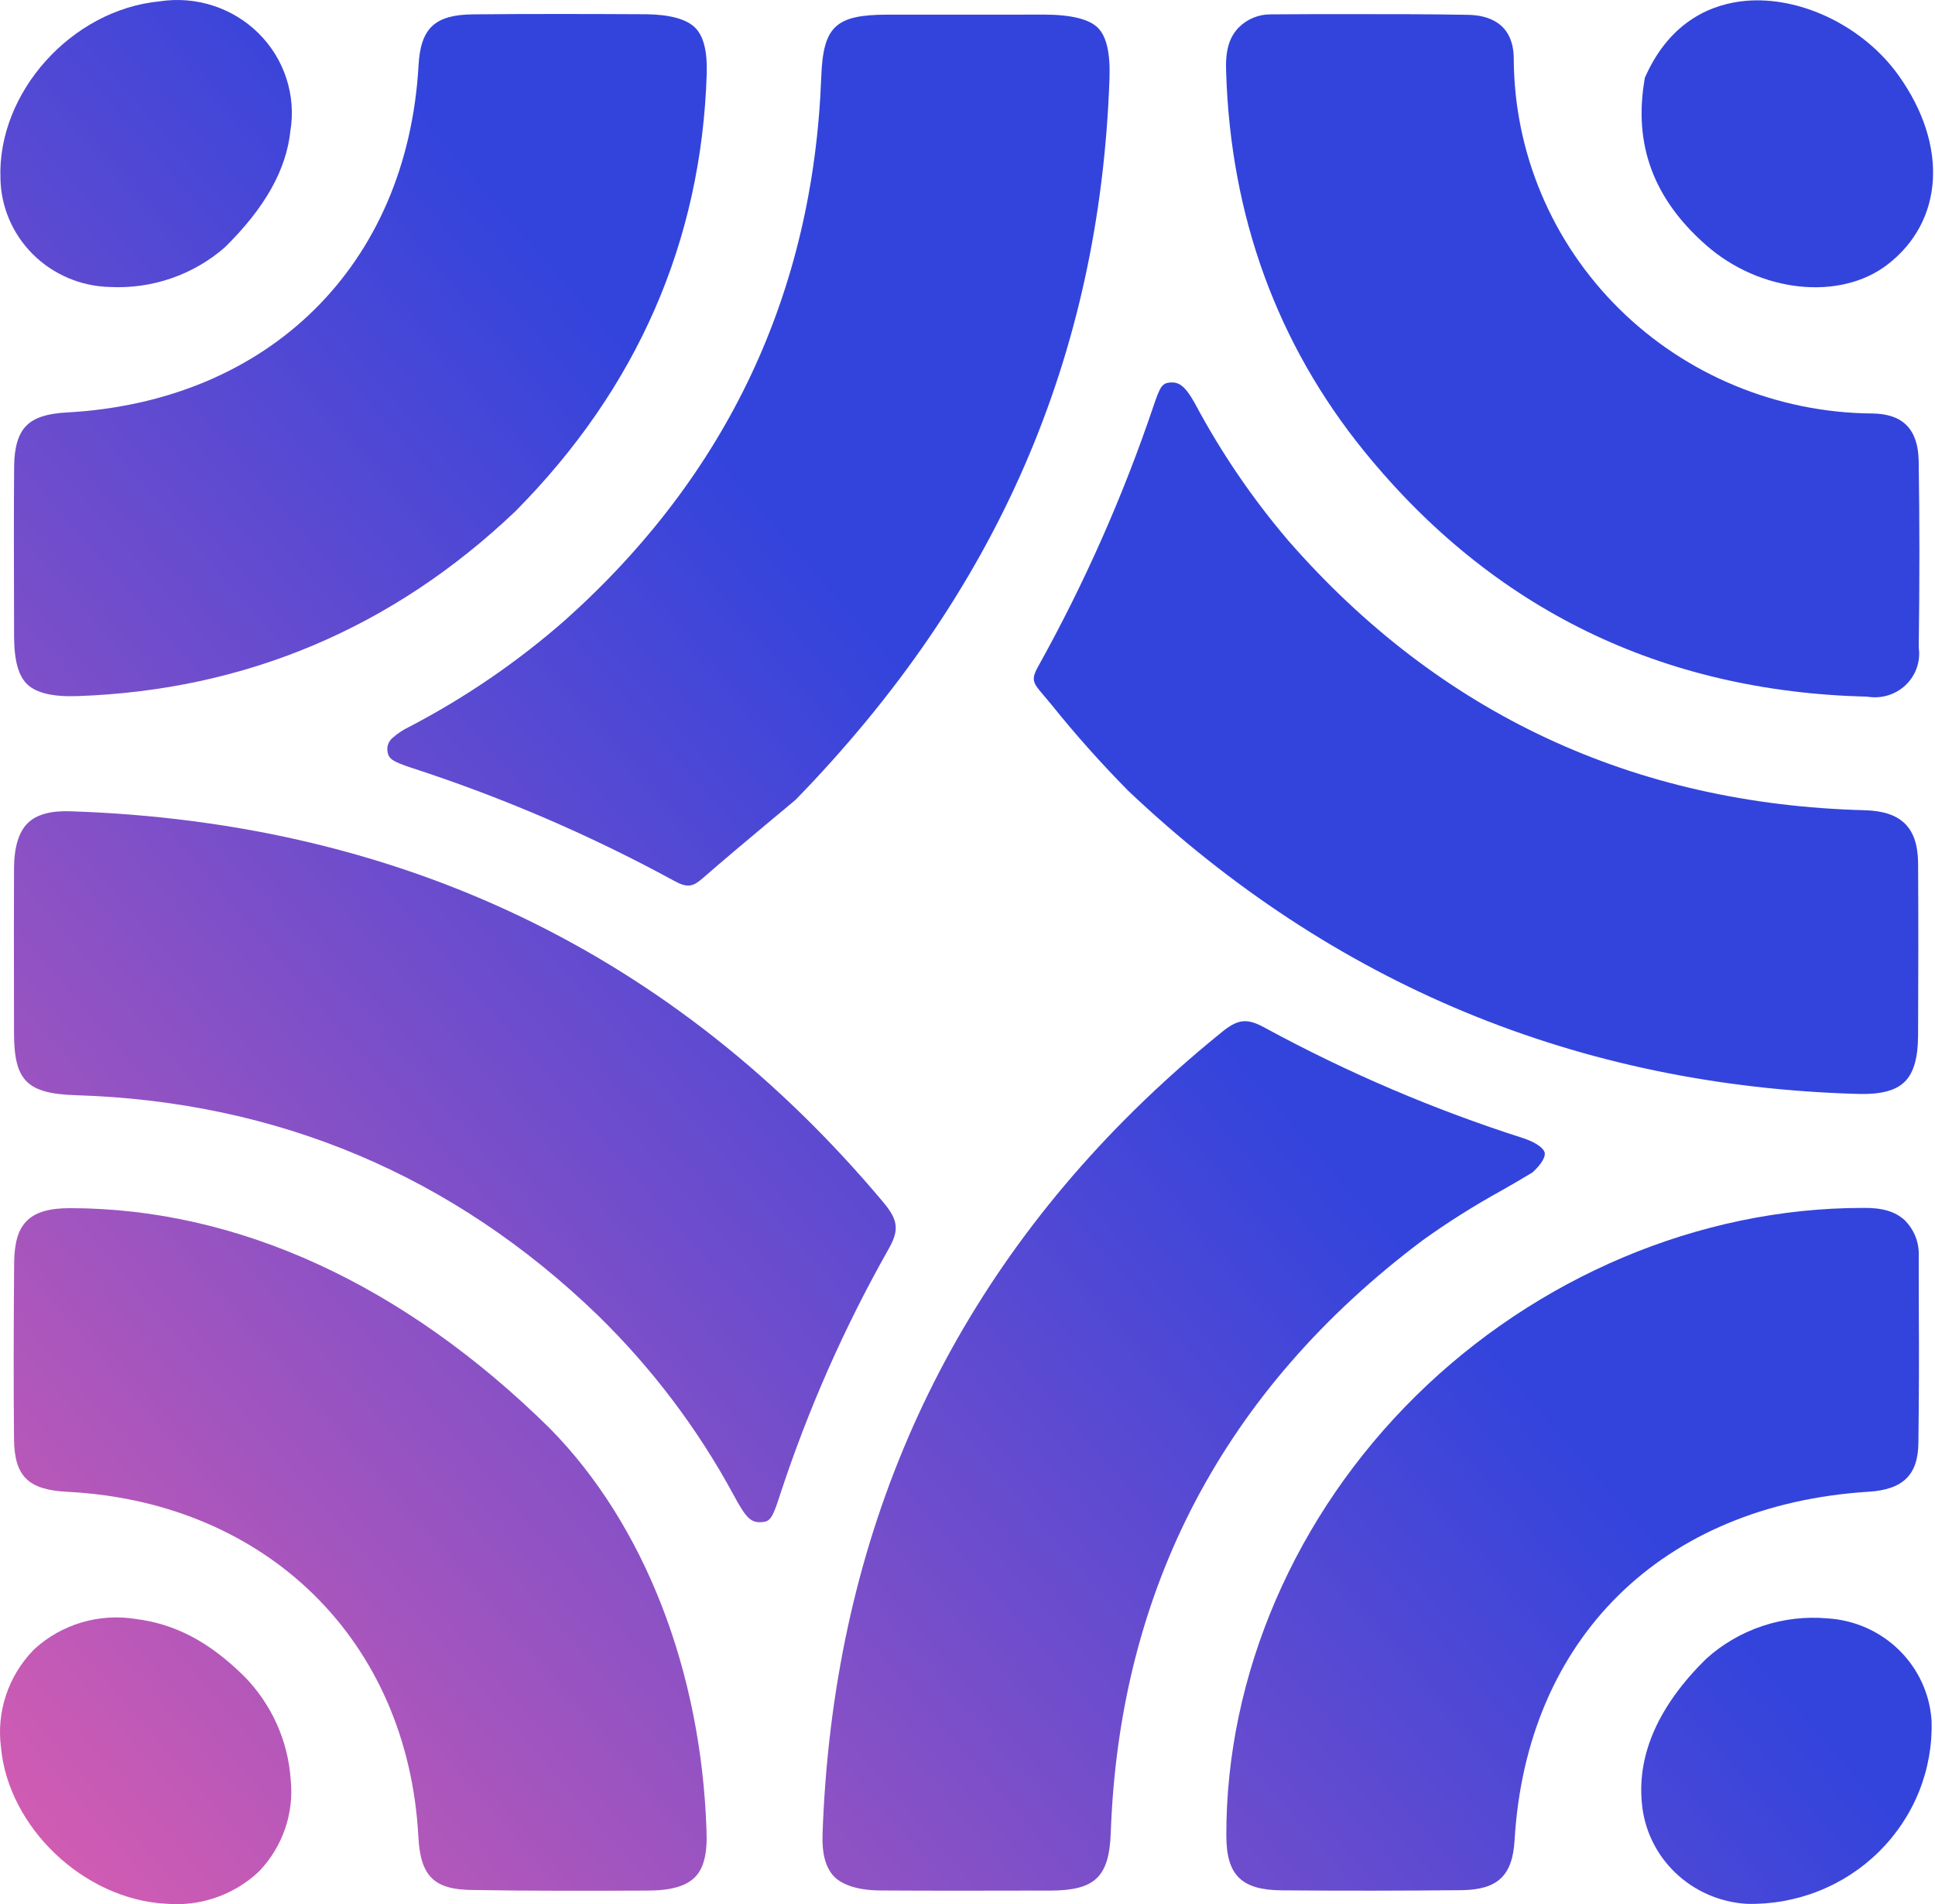 <svg width="692" height="681" viewBox="0 0 692 681" fill="none" xmlns="http://www.w3.org/2000/svg">
<path d="M39.295 102.636C54.377 103.407 69.166 98.3 80.452 88.42C94.756 74.327 102.393 60.727 103.851 46.799C104.882 40.514 104.388 34.078 102.41 28.016C100.441 21.954 97.032 16.439 92.48 11.921C87.928 7.404 82.353 4.011 76.215 2.022C70.078 0.032 63.548 -0.499 57.164 0.473C25.617 3.452 -0.967 33.096 0.159 63.788C0.33 73.989 4.499 83.73 11.793 90.971C19.088 98.212 28.943 102.392 39.295 102.636Z" fill="url(#paint0_linear_4_7)"/>
<path d="M5.038 227.766V226.123C5.03 222.556 5.02 218.964 5.011 215.355C4.967 199.262 4.922 182.826 5.058 166.649C5.142 159.829 6.559 155.063 9.499 152.166C12.439 149.27 17.048 147.893 23.72 147.523C96.196 143.62 145.611 94.891 149.677 23.42C150.41 10.046 155.516 5.259 169.198 5.136C189.963 4.931 211.205 4.992 231.203 5.095C239.668 5.218 245.507 6.862 248.575 9.882C251.636 12.901 252.974 18.325 252.744 26.316C250.868 86.303 227.827 138.957 184.328 182.838C140.565 224.521 87.817 246.872 27.744 248.947C18.945 249.275 13.149 247.838 9.896 244.879C6.643 241.921 5.08 236.313 5.038 227.766Z" fill="url(#paint1_linear_4_7)"/>
<path d="M240.904 314.913C211.163 298.723 179.955 285.285 147.7 274.771L147.154 274.606C140.292 272.284 138.945 271.361 138.587 268.751C138.434 267.869 138.519 266.964 138.826 266.122C139.133 265.281 139.653 264.531 140.335 263.944C142.065 262.395 144 261.095 146.088 260.082C166.291 249.57 185.13 236.685 202.178 221.706C260.024 169.978 290.813 104.67 293.694 27.631C294.359 9.471 298.758 5.301 317.17 5.239C332.198 5.225 347.226 5.225 362.255 5.239L373.362 5.219C383.224 5.239 389.669 6.903 392.712 10.026C395.755 13.148 397.093 19.065 396.778 28.125C393.3 127.576 356.603 211.928 284.565 285.987C282.101 288.082 279.433 290.302 276.595 292.644C275.683 293.41 274.753 294.189 273.807 294.979C266.741 300.892 258.949 307.408 251.244 314.132C247.783 317.131 245.822 317.665 240.904 314.913Z" fill="url(#paint2_linear_4_7)"/>
<path d="M544.878 407.091C550.01 408.817 552.158 410.933 552.43 412.269C552.678 413.46 551.68 416.007 548.032 419.314C544.426 421.513 540.624 423.69 536.771 425.889C527.105 431.221 517.771 437.114 508.812 443.536C437.916 496.784 400.341 568.071 397.238 655.401C396.676 671.24 391.629 676.088 375.612 676.13H371.444C352.844 676.171 333.622 676.212 314.732 676.088C306.992 676.027 301.281 674.178 298.297 671.117C295.322 668.056 293.924 663.023 294.154 656.14C297.701 553.464 335.105 466.523 405.558 397.107C415.412 387.396 425.905 378.043 437.038 369.045C442.877 364.32 446.074 364.053 452.62 367.709C482.037 383.692 512.929 396.878 544.878 407.091Z" fill="url(#paint3_linear_4_7)"/>
<path d="M371.776 246.933L376.098 252.09C384.725 262.826 393.897 273.118 403.597 282.926C476.658 352.075 564.543 388.499 664.814 391.232C672.546 391.416 677.848 390.06 681.036 386.999L681.164 386.876C684.335 383.754 685.895 378.433 685.937 370.626L685.954 370.072C686.039 349.857 686.082 328.862 685.954 308.441C685.767 295.93 679.911 290.157 667.005 289.767C584.141 287.631 514.796 255.213 460.812 193.438C447.923 178.328 436.722 161.894 427.405 144.422C423.714 137.704 421.447 136.574 418.464 136.8C415.48 137.025 414.832 138.443 412.479 145.325C401.594 177.525 387.785 208.693 371.214 238.449C368.921 242.517 369.364 244.016 371.776 246.933Z" fill="url(#paint4_linear_4_7)"/>
<path d="M25.179 290.137C143.565 294.04 241.381 341.105 315.9 429.977C321.321 436.469 321.654 440.002 317.571 447.068C301.988 474.67 289.159 503.689 279.246 533.722L278.512 535.961C276.117 543.336 275.137 544.179 272.409 544.363C268.36 544.692 266.613 542.514 262.376 534.687C249.53 510.939 233.121 489.234 213.711 470.304C162.003 420.383 99.282 393.923 27.285 391.683C9.583 391.129 5.016 386.548 5.016 369.332L4.995 354.438C4.954 339.797 4.961 325.15 5.016 310.496C5.058 302.977 6.705 297.532 9.916 294.369L10.083 294.205C13.19 291.266 18.256 289.89 25.179 290.137Z" fill="url(#paint5_linear_4_7)"/>
<path d="M686.21 468.845C686.184 462.298 686.176 455.745 686.184 449.185C686.287 446.816 685.895 444.451 685.025 442.241C684.147 440.032 682.817 438.023 681.121 436.345C677.745 433.264 673.159 431.866 666.067 431.99C607.685 431.99 549.43 456.765 506.374 499.188C463.207 541.713 438.436 598.989 438.564 656.387C438.547 670.624 443.968 675.965 458.519 676.047C480.52 676.232 502.163 676.191 522.843 675.985C535.561 675.78 540.897 670.85 541.647 658.154C545.901 585.923 594.404 538.18 668.173 533.496C680.575 532.735 685.98 527.497 686.065 515.869C686.253 500.359 686.329 484.458 686.21 468.845Z" fill="url(#paint6_linear_4_7)"/>
<path d="M438.504 26.049C440.149 77.511 456.789 123.076 487.876 161.39C533.703 217.844 594.234 247.365 667.815 249.152C670.27 249.569 672.793 249.408 675.171 248.684C677.558 247.961 679.732 246.693 681.522 244.985C683.312 243.278 684.667 241.178 685.477 238.858C686.287 236.537 686.534 234.06 686.184 231.629C686.5 208.558 686.5 186.125 686.167 164.883C685.98 153.522 680.533 147.955 669.443 147.873C635.474 147.581 602.979 134.118 579.009 110.399C555.039 86.68 541.511 54.613 541.358 21.14C541.358 8.279 532.33 5.383 524.821 5.301C510.875 5.045 496.742 5.05 482.779 5.055H482.77L482.762 5.056L482.753 5.056C478.773 5.057 474.809 5.059 470.862 5.054L454.555 5.136C452.407 5.104 450.268 5.505 448.281 6.314C446.287 7.123 444.488 8.323 442.988 9.841C439.484 13.497 438.146 18.181 438.504 26.049Z" fill="url(#paint7_linear_4_7)"/>
<path d="M248.49 671.384C245.277 674.589 239.838 676.129 231.493 676.129C211.691 676.211 190.585 676.293 169.487 675.924C155.312 675.924 150.368 671.178 149.617 656.88C145.884 586.765 95.403 537.152 24.032 533.516C10.125 532.838 5.163 527.949 5.017 514.781C4.808 494.442 4.892 473.816 5.058 451.506C5.163 444.46 6.455 439.693 9.646 436.55C12.836 433.407 17.882 432.051 25.242 432.072C85.225 432.175 144.426 459.395 196.552 510.753C230.351 545 250.741 597.344 252.659 654.497C253.034 662.797 251.704 668.179 248.49 671.384Z" fill="url(#paint8_linear_4_7)"/>
<path d="M674.95 94.665C657.91 107.711 629.413 104.649 610.08 87.618C591.293 71.081 584.124 51.647 588.164 28.268L588.249 27.734L588.582 27.036C597.762 6.862 612.936 1.397 624.034 0.329C643.862 -1.54 666.442 9.409 678.973 26.974C696.797 51.934 695.195 79.114 674.95 94.665Z" fill="url(#paint9_linear_4_7)"/>
<path d="M610.08 593.318C593.176 609.98 585.539 627.277 587.15 644.678C587.943 654.163 592.179 663.047 599.092 669.698C606.005 676.348 615.118 680.316 624.759 680.875C633.53 681.08 642.25 679.52 650.383 676.293C658.523 673.066 665.905 668.237 672.077 662.104C678.257 655.971 683.107 648.66 686.321 640.62C689.534 632.58 691.052 623.978 690.77 615.341C690.157 605.848 686.048 596.902 679.22 590.176C672.392 583.45 663.314 579.403 653.681 578.794C645.788 578.074 637.826 578.995 630.316 581.497C622.807 583.999 615.911 588.026 610.08 593.318Z" fill="url(#paint10_linear_4_7)"/>
<path d="M77.153 678.646C71.425 680.619 65.338 681.365 59.295 680.834C29.933 679.232 2.952 653.511 0.345 624.852C-0.463 618.595 0.152 612.238 2.146 606.244C4.141 600.25 7.465 594.768 11.876 590.196L12.376 589.702C17.168 585.334 22.906 582.098 29.156 580.241C35.406 578.382 42.004 577.951 48.448 578.98C62.687 580.766 74.74 587.094 87.399 599.564C97.151 609.544 103.015 622.596 103.953 636.419C104.575 642.355 103.893 648.354 101.958 654.009C100.015 659.662 96.861 664.839 92.718 669.186L92.505 669.391C88.115 673.518 82.881 676.672 77.153 678.646Z" fill="url(#paint11_linear_4_7)"/>
<defs>
<linearGradient id="paint0_linear_4_7" x1="0" y1="682.621" x2="404.216" y2="333.237" gradientUnits="userSpaceOnUse">
<stop stop-color="#D95DB0"/>
<stop offset="1" stop-color="#3344DC"/>
</linearGradient>
<linearGradient id="paint1_linear_4_7" x1="-2.21983e-05" y1="682.621" x2="404.216" y2="333.237" gradientUnits="userSpaceOnUse">
<stop stop-color="#D95DB0"/>
<stop offset="1" stop-color="#3344DC"/>
</linearGradient>
<linearGradient id="paint2_linear_4_7" x1="-4.91876e-05" y1="682.622" x2="404.216" y2="333.237" gradientUnits="userSpaceOnUse">
<stop stop-color="#D95DB0"/>
<stop offset="1" stop-color="#3344DC"/>
</linearGradient>
<linearGradient id="paint3_linear_4_7" x1="-7.57999e-05" y1="682.621" x2="404.216" y2="333.237" gradientUnits="userSpaceOnUse">
<stop stop-color="#D95DB0"/>
<stop offset="1" stop-color="#3344DC"/>
</linearGradient>
<linearGradient id="paint4_linear_4_7" x1="-5.0066e-05" y1="682.621" x2="404.216" y2="333.237" gradientUnits="userSpaceOnUse">
<stop stop-color="#D95DB0"/>
<stop offset="1" stop-color="#3344DC"/>
</linearGradient>
<linearGradient id="paint5_linear_4_7" x1="-5.77603e-05" y1="682.622" x2="404.216" y2="333.237" gradientUnits="userSpaceOnUse">
<stop stop-color="#D95DB0"/>
<stop offset="1" stop-color="#3344DC"/>
</linearGradient>
<linearGradient id="paint6_linear_4_7" x1="-6.91544e-05" y1="682.621" x2="404.216" y2="333.237" gradientUnits="userSpaceOnUse">
<stop stop-color="#D95DB0"/>
<stop offset="1" stop-color="#3344DC"/>
</linearGradient>
<linearGradient id="paint7_linear_4_7" x1="0" y1="682.622" x2="404.217" y2="333.237" gradientUnits="userSpaceOnUse">
<stop stop-color="#D95DB0"/>
<stop offset="1" stop-color="#3344DC"/>
</linearGradient>
<linearGradient id="paint8_linear_4_7" x1="-3.78111e-05" y1="682.621" x2="404.216" y2="333.237" gradientUnits="userSpaceOnUse">
<stop stop-color="#D95DB0"/>
<stop offset="1" stop-color="#3344DC"/>
</linearGradient>
<linearGradient id="paint9_linear_4_7" x1="-0" y1="682.621" x2="404.216" y2="333.237" gradientUnits="userSpaceOnUse">
<stop stop-color="#D95DB0"/>
<stop offset="1" stop-color="#3344DC"/>
</linearGradient>
<linearGradient id="paint10_linear_4_7" x1="0" y1="682.621" x2="404.217" y2="333.237" gradientUnits="userSpaceOnUse">
<stop stop-color="#D95DB0"/>
<stop offset="1" stop-color="#3344DC"/>
</linearGradient>
<linearGradient id="paint11_linear_4_7" x1="-3.24748e-05" y1="682.622" x2="404.216" y2="333.238" gradientUnits="userSpaceOnUse">
<stop stop-color="#D95DB0"/>
<stop offset="1" stop-color="#3344DC"/>
</linearGradient>
</defs>
</svg>
